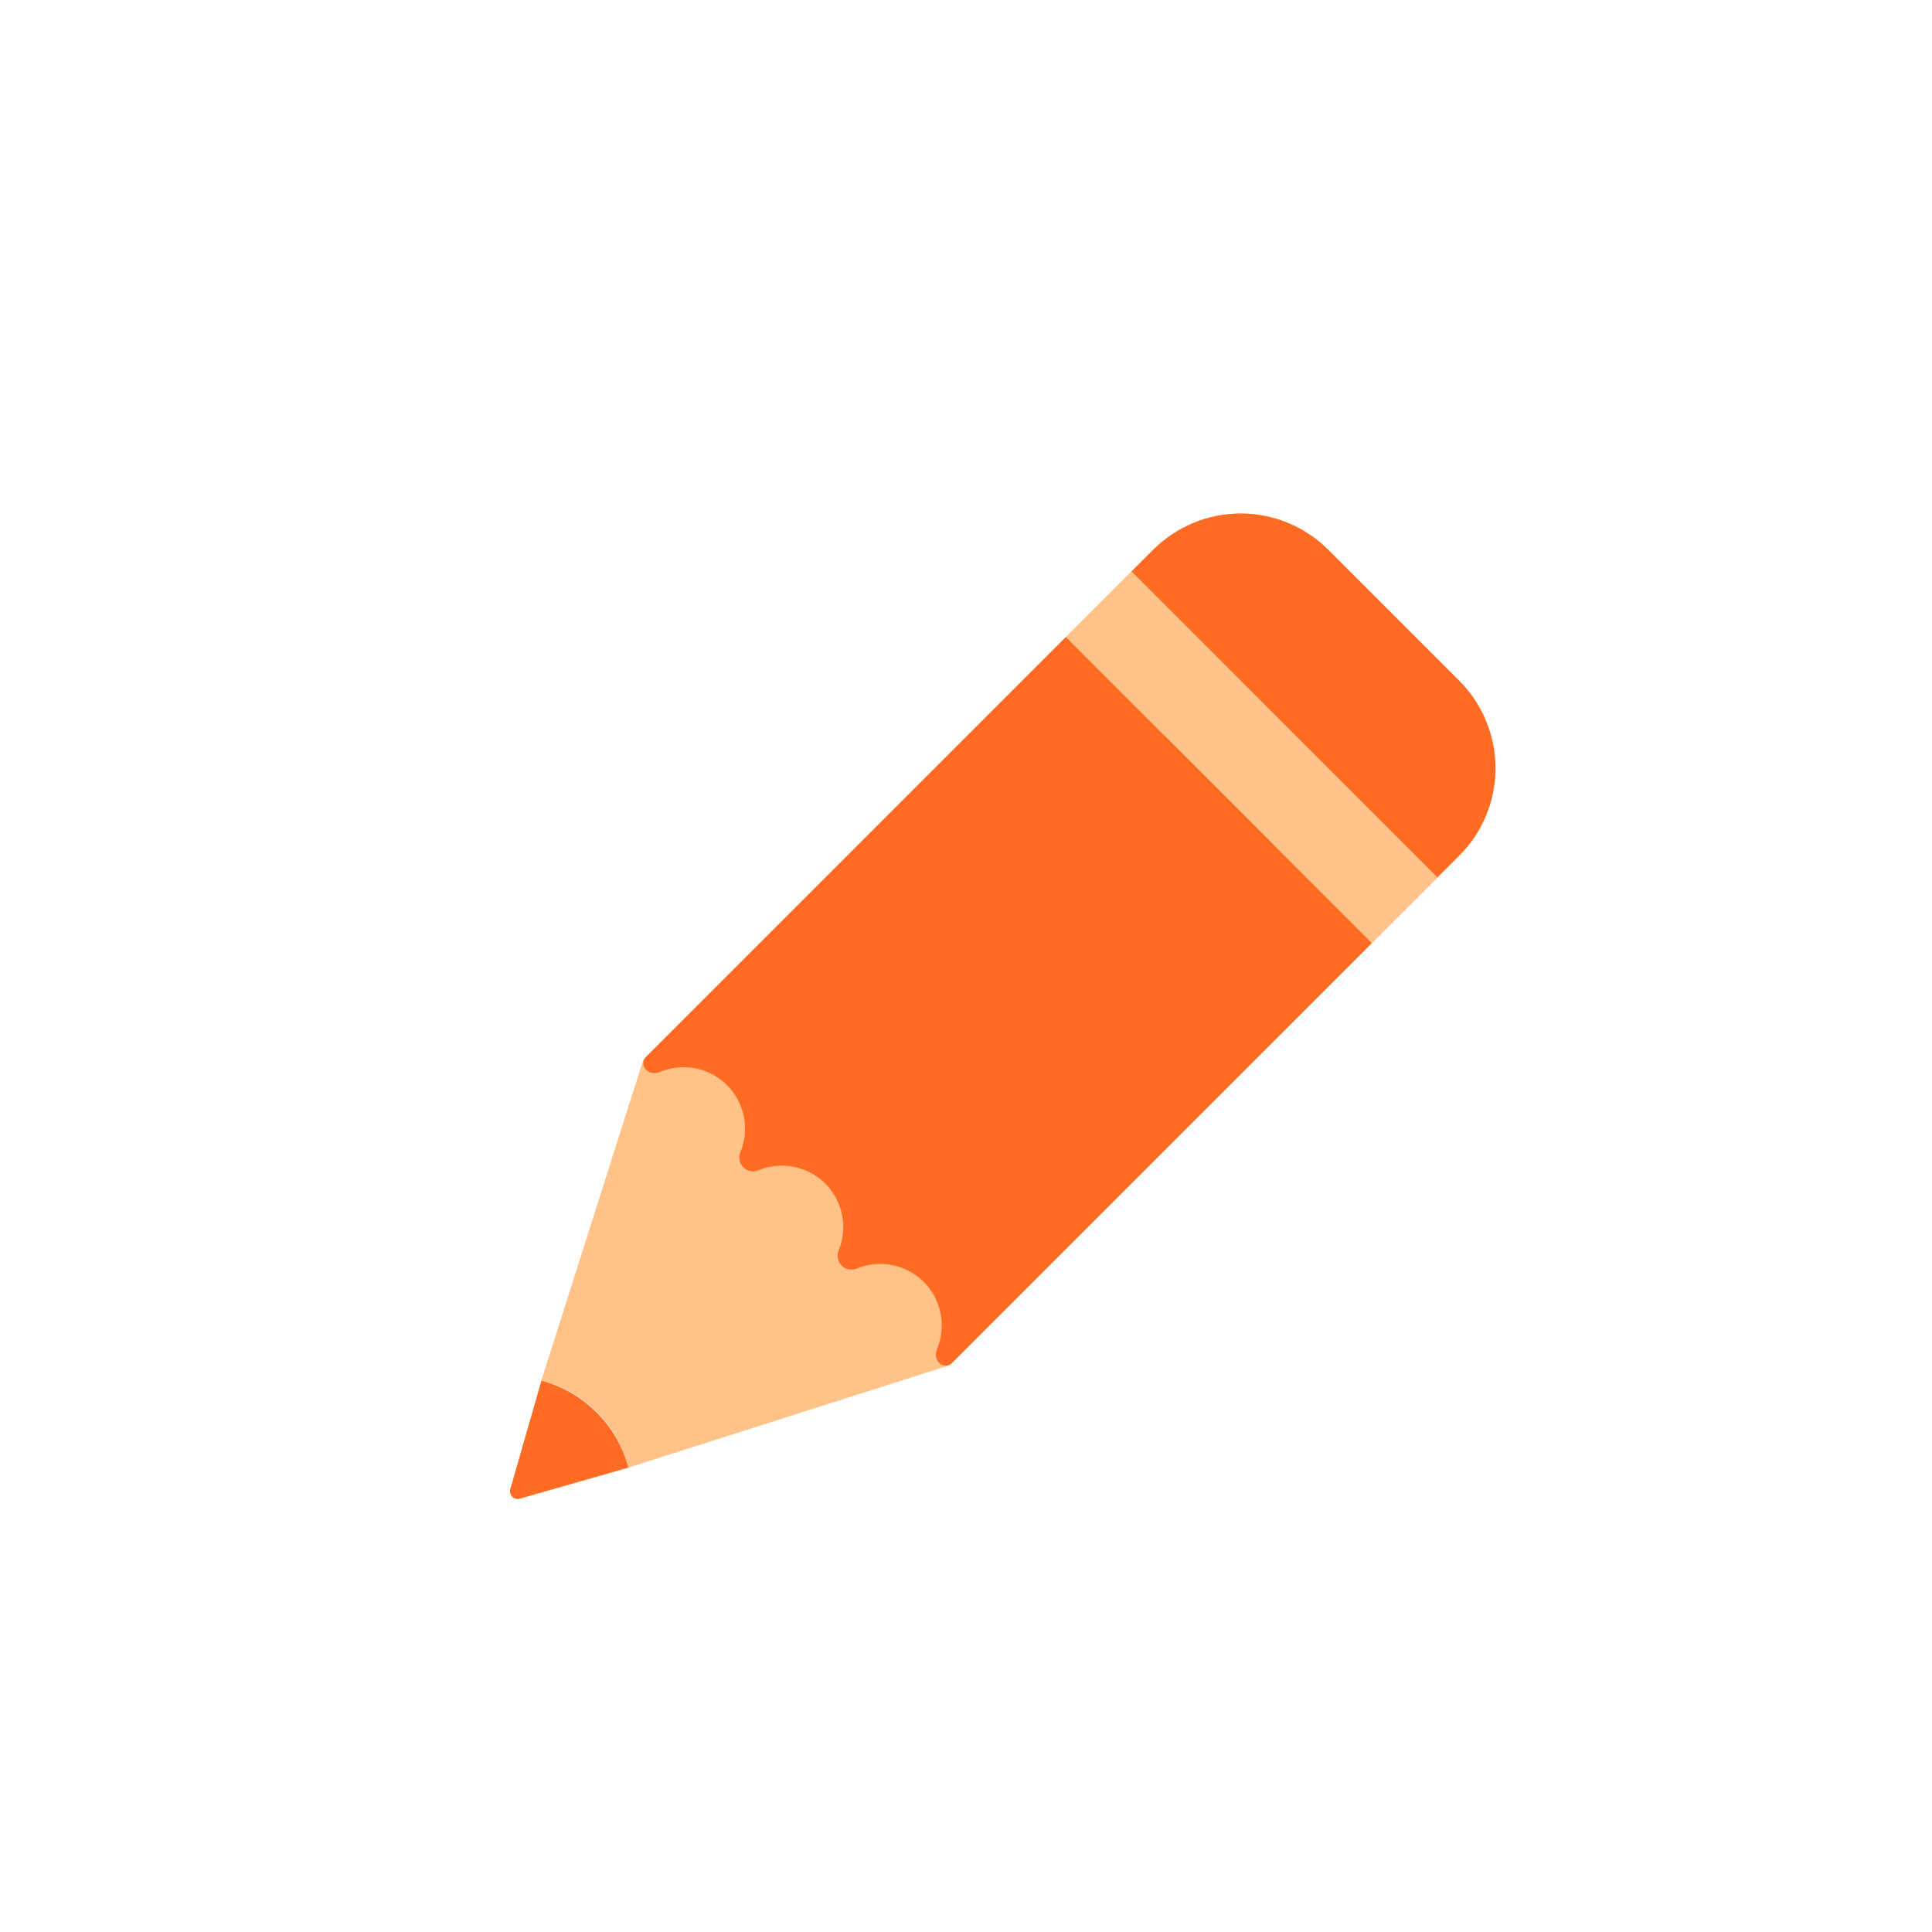 <svg width="25" height="25" viewBox="0 0 25 25" fill="none" xmlns="http://www.w3.org/2000/svg">
<rect width="25" height="25" fill="white"/>
<g clip-path="url(#clip0_67_468)">
<path d="M12.999 23.999C19.074 23.999 23.998 19.074 23.998 12.999C23.998 6.924 19.074 1.999 12.999 1.999C6.923 1.999 1.999 6.924 1.999 12.999C1.999 19.074 6.923 23.999 12.999 23.999Z" fill="white"/>
<path d="M18.609 11.347L12.282 17.668C12.282 17.668 8.149 18.985 8.131 18.991C8.063 18.718 7.923 18.47 7.724 18.272C7.526 18.073 7.278 17.933 7.005 17.865C7.011 17.847 8.325 13.711 8.325 13.711L14.649 7.387L18.609 11.347Z" fill="#FFC289"/>
<path d="M18.883 11.072L18.6 11.355L14.64 7.395L14.923 7.112C15.072 6.964 15.248 6.846 15.442 6.766C15.636 6.685 15.845 6.644 16.055 6.644C16.265 6.644 16.473 6.685 16.667 6.766C16.861 6.846 17.038 6.964 17.186 7.112L18.883 8.809C19.032 8.958 19.15 9.134 19.23 9.329C19.311 9.523 19.352 9.731 19.352 9.941C19.352 10.151 19.311 10.359 19.23 10.553C19.15 10.747 19.032 10.924 18.883 11.072Z" fill="#FE6C24"/>
<path d="M8.131 18.991L6.726 19.393C6.709 19.398 6.691 19.399 6.674 19.394C6.657 19.39 6.641 19.381 6.628 19.368C6.616 19.355 6.607 19.34 6.602 19.322C6.598 19.305 6.598 19.287 6.603 19.27L7.006 17.865C7.276 17.937 7.522 18.079 7.72 18.277C7.918 18.474 8.06 18.72 8.131 18.991Z" fill="#FE6C24"/>
<path d="M14.641 7.395L13.801 8.235L17.76 12.195L18.6 11.355L14.641 7.395Z" fill="#FFC289"/>
<path d="M17.752 12.204L12.32 17.636C12.309 17.647 12.296 17.656 12.282 17.662C12.268 17.668 12.252 17.671 12.237 17.671C12.221 17.671 12.206 17.668 12.191 17.662C12.177 17.656 12.164 17.647 12.153 17.636C12.132 17.614 12.117 17.587 12.111 17.557C12.106 17.527 12.109 17.496 12.121 17.468C12.184 17.321 12.202 17.159 12.172 17.002C12.143 16.845 12.066 16.701 11.954 16.588C11.842 16.477 11.7 16.401 11.546 16.37C11.391 16.339 11.231 16.355 11.085 16.416C11.053 16.429 11.018 16.432 10.984 16.425C10.95 16.419 10.919 16.402 10.894 16.377L10.891 16.374C10.867 16.35 10.85 16.319 10.843 16.285C10.836 16.251 10.84 16.215 10.853 16.183C10.914 16.038 10.929 15.878 10.899 15.723C10.868 15.569 10.792 15.427 10.681 15.315C10.569 15.204 10.427 15.128 10.273 15.097C10.118 15.066 9.958 15.082 9.812 15.143C9.78 15.156 9.745 15.159 9.711 15.153C9.677 15.146 9.646 15.129 9.621 15.104C9.563 15.046 9.554 14.968 9.58 14.911C9.641 14.765 9.656 14.605 9.626 14.45C9.595 14.296 9.519 14.154 9.408 14.042C9.295 13.93 9.15 13.853 8.994 13.823C8.837 13.794 8.675 13.812 8.528 13.875C8.5 13.887 8.469 13.89 8.439 13.884C8.409 13.879 8.382 13.864 8.36 13.843C8.349 13.832 8.34 13.819 8.334 13.805C8.328 13.79 8.325 13.775 8.325 13.759C8.325 13.744 8.328 13.728 8.334 13.714C8.34 13.7 8.349 13.687 8.36 13.676L13.792 8.244L17.752 12.204Z" fill="#FE6C24"/>
<path d="M16.479 10.931L10.985 16.425C10.95 16.419 10.918 16.402 10.894 16.377C10.868 16.353 10.851 16.321 10.843 16.287C10.836 16.252 10.839 16.216 10.853 16.183C10.913 16.038 10.929 15.878 10.898 15.723C10.867 15.568 10.792 15.427 10.68 15.315C10.569 15.204 10.427 15.128 10.272 15.097C10.118 15.066 9.957 15.082 9.812 15.142C9.779 15.156 9.743 15.159 9.709 15.152C9.674 15.145 9.643 15.127 9.618 15.101C9.593 15.077 9.577 15.045 9.57 15.011L15.065 9.517L16.479 10.931Z" fill="#FE6C24"/>
</g>
<defs>
<clipPath id="clip0_67_468">
<rect width="22" height="22" fill="white" transform="translate(2 2)"/>
</clipPath>
</defs>
</svg>
